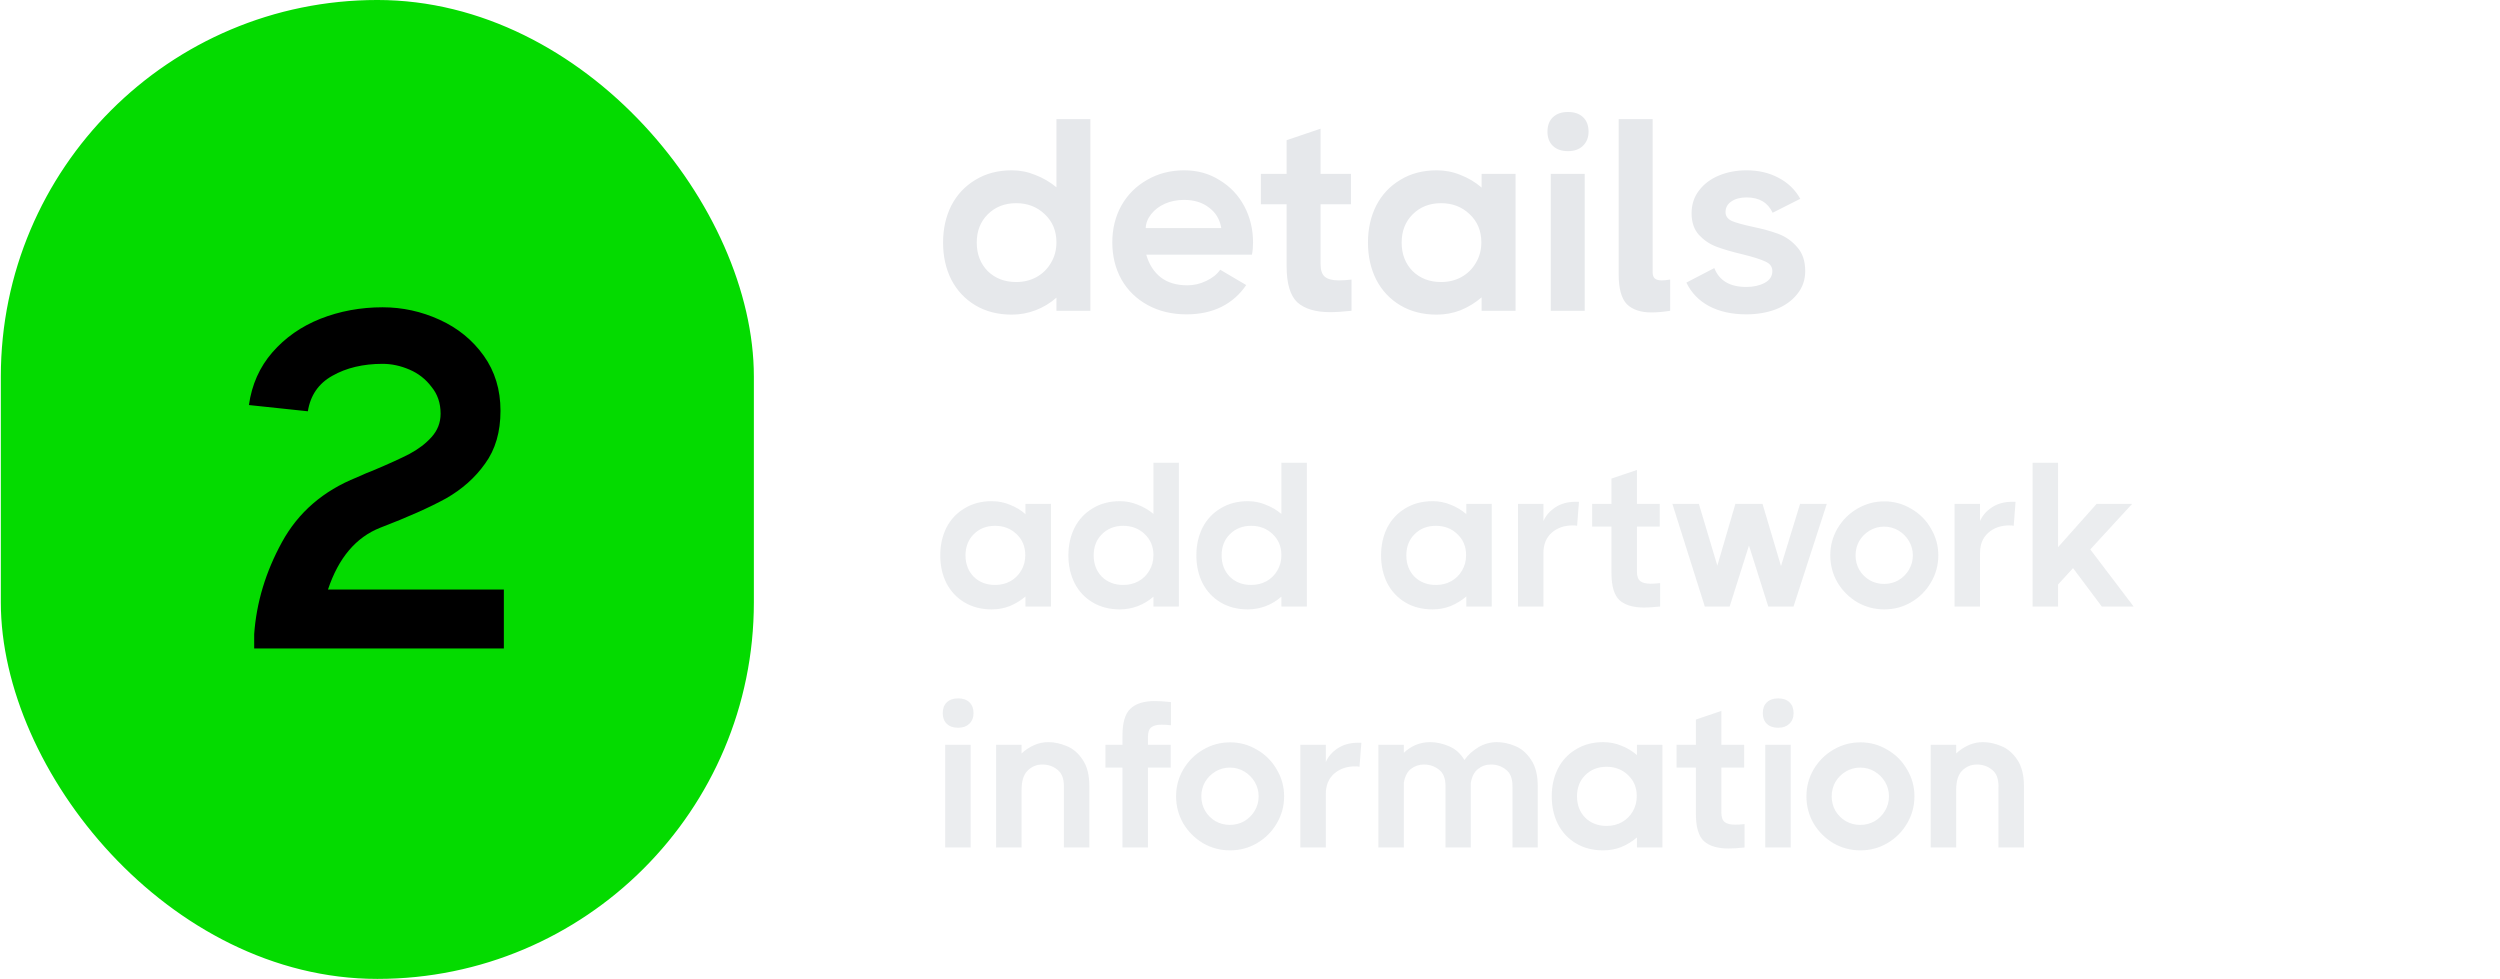 <svg width="166" height="65" viewBox="0 0 166 65" fill="none" xmlns="http://www.w3.org/2000/svg">
<path d="M70.147 7.909H72.401V20.636H70.147V19.764C69.735 20.127 69.274 20.406 68.765 20.6C68.256 20.794 67.729 20.891 67.183 20.891C66.262 20.891 65.456 20.685 64.765 20.273C64.074 19.86 63.541 19.291 63.165 18.564C62.801 17.836 62.62 17.018 62.62 16.109C62.62 15.2 62.801 14.382 63.165 13.654C63.541 12.927 64.074 12.357 64.765 11.945C65.456 11.521 66.262 11.309 67.183 11.309C67.729 11.309 68.25 11.412 68.747 11.618C69.256 11.812 69.722 12.085 70.147 12.436V7.909ZM67.474 18.727C67.971 18.727 68.419 18.618 68.82 18.4C69.232 18.17 69.553 17.854 69.783 17.454C70.025 17.054 70.147 16.6 70.147 16.091C70.147 15.327 69.886 14.703 69.365 14.218C68.856 13.733 68.225 13.491 67.474 13.491C66.71 13.491 66.08 13.739 65.583 14.236C65.098 14.721 64.856 15.345 64.856 16.109C64.856 16.873 65.098 17.503 65.583 18C66.08 18.485 66.71 18.727 67.474 18.727ZM78.638 11.309C79.511 11.309 80.293 11.527 80.984 11.963C81.687 12.388 82.233 12.963 82.62 13.691C83.008 14.418 83.202 15.224 83.202 16.109C83.202 16.4 83.178 16.666 83.129 16.909H76.111C76.293 17.551 76.614 18.054 77.075 18.418C77.535 18.77 78.123 18.945 78.838 18.945C79.275 18.945 79.693 18.848 80.093 18.654C80.505 18.46 80.814 18.212 81.02 17.909L82.748 18.927C82.323 19.557 81.772 20.042 81.093 20.382C80.426 20.709 79.657 20.873 78.784 20.873C77.814 20.873 76.954 20.666 76.202 20.254C75.451 19.842 74.869 19.273 74.457 18.545C74.057 17.818 73.857 17 73.857 16.091C73.857 15.194 74.057 14.382 74.457 13.654C74.869 12.927 75.439 12.357 76.166 11.945C76.893 11.521 77.717 11.309 78.638 11.309ZM81.093 15.145C80.996 14.563 80.723 14.109 80.275 13.782C79.838 13.442 79.287 13.273 78.62 13.273C78.16 13.273 77.736 13.357 77.348 13.527C76.972 13.697 76.669 13.927 76.439 14.218C76.208 14.509 76.087 14.818 76.075 15.145H81.093ZM87.685 17.527C87.685 17.939 87.782 18.224 87.976 18.382C88.17 18.539 88.479 18.618 88.903 18.618C89.158 18.618 89.437 18.6 89.74 18.564V20.636C89.17 20.697 88.697 20.727 88.322 20.727C87.352 20.727 86.625 20.509 86.14 20.073C85.667 19.624 85.431 18.824 85.431 17.673V13.563H83.722V11.545H85.431V9.309L87.685 8.545V11.545H89.703V13.563H87.685V17.527ZM98.379 11.545H100.633V20.636H98.379V19.745C97.954 20.109 97.488 20.394 96.979 20.6C96.482 20.794 95.954 20.891 95.397 20.891C94.476 20.891 93.67 20.685 92.979 20.273C92.288 19.86 91.754 19.291 91.379 18.564C91.015 17.836 90.833 17.018 90.833 16.109C90.833 15.2 91.015 14.382 91.379 13.654C91.754 12.927 92.288 12.357 92.979 11.945C93.67 11.521 94.476 11.309 95.397 11.309C95.954 11.309 96.482 11.412 96.979 11.618C97.488 11.812 97.954 12.091 98.379 12.454V11.545ZM95.688 18.727C96.185 18.727 96.633 18.618 97.033 18.4C97.445 18.17 97.767 17.854 97.997 17.454C98.239 17.054 98.361 16.6 98.361 16.091C98.361 15.327 98.1 14.703 97.579 14.218C97.07 13.733 96.439 13.491 95.688 13.491C94.924 13.491 94.294 13.739 93.797 14.236C93.312 14.721 93.07 15.345 93.07 16.109C93.07 16.873 93.312 17.503 93.797 18C94.294 18.485 94.924 18.727 95.688 18.727ZM104.116 10.036C103.692 10.036 103.358 9.921 103.116 9.691C102.874 9.46 102.752 9.145 102.752 8.745C102.752 8.333 102.874 8.012 103.116 7.782C103.358 7.551 103.692 7.436 104.116 7.436C104.54 7.436 104.874 7.551 105.116 7.782C105.358 8.012 105.48 8.333 105.48 8.745C105.48 9.133 105.352 9.448 105.098 9.691C104.855 9.921 104.528 10.036 104.116 10.036ZM102.971 20.636V11.545H105.225V20.636H102.971ZM109.735 18.073C109.735 18.267 109.783 18.406 109.88 18.491C109.977 18.576 110.129 18.618 110.335 18.618C110.492 18.618 110.68 18.6 110.898 18.564V20.636C110.45 20.709 110.032 20.745 109.644 20.745C108.941 20.745 108.401 20.564 108.026 20.2C107.662 19.824 107.48 19.163 107.48 18.218V7.909H109.735V18.073ZM114.575 14.091C114.575 14.345 114.715 14.539 114.993 14.673C115.284 14.794 115.739 14.921 116.357 15.054C117.06 15.2 117.648 15.364 118.121 15.545C118.593 15.727 118.999 16.018 119.339 16.418C119.69 16.806 119.866 17.333 119.866 18C119.866 18.594 119.684 19.109 119.321 19.545C118.969 19.982 118.496 20.315 117.902 20.545C117.308 20.764 116.66 20.873 115.957 20.873C114.999 20.873 114.175 20.691 113.484 20.327C112.805 19.963 112.302 19.442 111.975 18.764L113.83 17.8C114.157 18.636 114.866 19.054 115.957 19.054C116.43 19.054 116.836 18.963 117.175 18.782C117.515 18.6 117.684 18.339 117.684 18C117.684 17.709 117.527 17.497 117.212 17.363C116.908 17.218 116.412 17.061 115.721 16.891C115.005 16.721 114.424 16.551 113.975 16.382C113.527 16.212 113.139 15.951 112.812 15.6C112.484 15.236 112.321 14.757 112.321 14.164C112.321 13.582 112.484 13.079 112.812 12.654C113.139 12.218 113.581 11.885 114.139 11.654C114.696 11.424 115.308 11.309 115.975 11.309C116.763 11.309 117.466 11.473 118.084 11.8C118.715 12.127 119.199 12.594 119.539 13.2L117.702 14.127C117.387 13.448 116.812 13.109 115.975 13.109C115.551 13.109 115.212 13.2 114.957 13.382C114.702 13.551 114.575 13.788 114.575 14.091Z" fill="#E6E8EB"/>
<path d="M68.092 33.455H69.783V40.273H68.092V39.605C67.774 39.877 67.424 40.091 67.042 40.246C66.669 40.391 66.274 40.464 65.856 40.464C65.165 40.464 64.56 40.309 64.042 40C63.524 39.691 63.124 39.264 62.842 38.718C62.569 38.173 62.433 37.559 62.433 36.877C62.433 36.196 62.569 35.582 62.842 35.037C63.124 34.491 63.524 34.064 64.042 33.755C64.56 33.437 65.165 33.278 65.856 33.278C66.274 33.278 66.669 33.355 67.042 33.509C67.424 33.655 67.774 33.864 68.092 34.137V33.455ZM66.074 38.841C66.447 38.841 66.783 38.759 67.083 38.596C67.392 38.423 67.633 38.187 67.806 37.887C67.988 37.587 68.079 37.246 68.079 36.864C68.079 36.291 67.883 35.823 67.492 35.459C67.11 35.096 66.638 34.914 66.074 34.914C65.501 34.914 65.029 35.1 64.656 35.473C64.292 35.837 64.11 36.305 64.11 36.877C64.11 37.45 64.292 37.923 64.656 38.296C65.029 38.659 65.501 38.841 66.074 38.841ZM76.588 30.727H78.279V40.273H76.588V39.618C76.279 39.891 75.933 40.1 75.552 40.246C75.17 40.391 74.774 40.464 74.365 40.464C73.674 40.464 73.07 40.309 72.552 40C72.033 39.691 71.633 39.264 71.352 38.718C71.079 38.173 70.942 37.559 70.942 36.877C70.942 36.196 71.079 35.582 71.352 35.037C71.633 34.491 72.033 34.064 72.552 33.755C73.07 33.437 73.674 33.278 74.365 33.278C74.774 33.278 75.165 33.355 75.538 33.509C75.92 33.655 76.27 33.859 76.588 34.123V30.727ZM74.583 38.841C74.956 38.841 75.293 38.759 75.593 38.596C75.902 38.423 76.142 38.187 76.315 37.887C76.497 37.587 76.588 37.246 76.588 36.864C76.588 36.291 76.392 35.823 76.002 35.459C75.62 35.096 75.147 34.914 74.583 34.914C74.011 34.914 73.538 35.1 73.165 35.473C72.802 35.837 72.62 36.305 72.62 36.877C72.62 37.45 72.802 37.923 73.165 38.296C73.538 38.659 74.011 38.841 74.583 38.841ZM85.084 30.727H86.775V40.273H85.084V39.618C84.775 39.891 84.43 40.1 84.048 40.246C83.666 40.391 83.27 40.464 82.861 40.464C82.17 40.464 81.566 40.309 81.048 40C80.529 39.691 80.129 39.264 79.848 38.718C79.575 38.173 79.439 37.559 79.439 36.877C79.439 36.196 79.575 35.582 79.848 35.037C80.129 34.491 80.529 34.064 81.048 33.755C81.566 33.437 82.17 33.278 82.861 33.278C83.27 33.278 83.661 33.355 84.034 33.509C84.416 33.655 84.766 33.859 85.084 34.123V30.727ZM83.079 38.841C83.452 38.841 83.789 38.759 84.089 38.596C84.398 38.423 84.639 38.187 84.811 37.887C84.993 37.587 85.084 37.246 85.084 36.864C85.084 36.291 84.889 35.823 84.498 35.459C84.116 35.096 83.643 34.914 83.079 34.914C82.507 34.914 82.034 35.1 81.661 35.473C81.298 35.837 81.116 36.305 81.116 36.877C81.116 37.45 81.298 37.923 81.661 38.296C82.034 38.659 82.507 38.841 83.079 38.841ZM97.362 33.455H99.053V40.273H97.362V39.605C97.044 39.877 96.694 40.091 96.312 40.246C95.94 40.391 95.544 40.464 95.126 40.464C94.435 40.464 93.831 40.309 93.312 40C92.794 39.691 92.394 39.264 92.112 38.718C91.84 38.173 91.703 37.559 91.703 36.877C91.703 36.196 91.84 35.582 92.112 35.037C92.394 34.491 92.794 34.064 93.312 33.755C93.831 33.437 94.435 33.278 95.126 33.278C95.544 33.278 95.94 33.355 96.312 33.509C96.694 33.655 97.044 33.864 97.362 34.137V33.455ZM95.344 38.841C95.717 38.841 96.053 38.759 96.353 38.596C96.662 38.423 96.903 38.187 97.076 37.887C97.258 37.587 97.349 37.246 97.349 36.864C97.349 36.291 97.153 35.823 96.762 35.459C96.381 35.096 95.908 34.914 95.344 34.914C94.772 34.914 94.299 35.1 93.926 35.473C93.562 35.837 93.381 36.305 93.381 36.877C93.381 37.45 93.562 37.923 93.926 38.296C94.299 38.659 94.772 38.841 95.344 38.841ZM104.843 33.318L104.72 34.914C104.665 34.896 104.57 34.887 104.434 34.887C103.87 34.887 103.402 35.05 103.029 35.377C102.665 35.705 102.484 36.15 102.484 36.714V40.273H100.793V33.455H102.484V34.6C102.638 34.237 102.902 33.932 103.275 33.687C103.647 33.441 104.097 33.318 104.625 33.318H104.843ZM108.692 37.941C108.692 38.25 108.764 38.464 108.91 38.582C109.055 38.7 109.287 38.759 109.605 38.759C109.796 38.759 110.005 38.746 110.233 38.718V40.273C109.805 40.318 109.451 40.341 109.169 40.341C108.442 40.341 107.896 40.178 107.533 39.85C107.178 39.514 107.001 38.914 107.001 38.05V34.968H105.719V33.455H107.001V31.777L108.692 31.205V33.455H110.205V34.968H108.692V37.941ZM118.258 37.587L119.526 33.455H121.299L119.09 40.273H117.413L116.131 36.223L114.849 40.273H113.199L111.045 33.455H112.804L114.031 37.559L115.231 33.455H117.031L118.258 37.587ZM125.118 40.464C124.472 40.464 123.872 40.305 123.318 39.987C122.772 39.659 122.336 39.223 122.009 38.678C121.69 38.123 121.531 37.523 121.531 36.877C121.531 36.232 121.69 35.637 122.009 35.091C122.336 34.537 122.772 34.1 123.318 33.782C123.872 33.455 124.472 33.291 125.118 33.291C125.763 33.291 126.359 33.455 126.904 33.782C127.459 34.1 127.895 34.537 128.213 35.091C128.54 35.637 128.704 36.232 128.704 36.877C128.704 37.523 128.54 38.123 128.213 38.678C127.895 39.223 127.459 39.659 126.904 39.987C126.359 40.305 125.763 40.464 125.118 40.464ZM125.104 38.773C125.449 38.773 125.768 38.691 126.059 38.528C126.349 38.355 126.581 38.123 126.754 37.832C126.927 37.541 127.013 37.223 127.013 36.877C127.013 36.532 126.927 36.214 126.754 35.923C126.581 35.632 126.349 35.4 126.059 35.227C125.768 35.055 125.449 34.968 125.104 34.968C124.759 34.968 124.44 35.055 124.149 35.227C123.859 35.4 123.627 35.632 123.454 35.923C123.29 36.214 123.209 36.532 123.209 36.877C123.209 37.223 123.29 37.541 123.454 37.832C123.627 38.123 123.859 38.355 124.149 38.528C124.44 38.691 124.759 38.773 125.104 38.773ZM133.833 33.318L133.711 34.914C133.656 34.896 133.561 34.887 133.424 34.887C132.861 34.887 132.392 35.05 132.02 35.377C131.656 35.705 131.474 36.15 131.474 36.714V40.273H129.783V33.455H131.474V34.6C131.629 34.237 131.892 33.932 132.265 33.687C132.638 33.441 133.088 33.318 133.615 33.318H133.833ZM141.673 40.273H139.559L137.65 37.723L136.654 38.814V40.273H134.964V30.727H136.654V36.332L139.218 33.455H141.577L138.795 36.482L141.673 40.273ZM63.62 48.323C63.301 48.323 63.051 48.237 62.87 48.064C62.688 47.891 62.597 47.655 62.597 47.355C62.597 47.046 62.688 46.805 62.87 46.632C63.051 46.459 63.301 46.373 63.62 46.373C63.938 46.373 64.188 46.459 64.37 46.632C64.551 46.805 64.642 47.046 64.642 47.355C64.642 47.646 64.547 47.882 64.356 48.064C64.174 48.237 63.929 48.323 63.62 48.323ZM62.76 56.273V49.455H64.451V56.273H62.76ZM69.606 49.278C70.006 49.278 70.411 49.364 70.82 49.537C71.238 49.7 71.593 50 71.883 50.437C72.183 50.873 72.333 51.459 72.333 52.196V56.273H70.642V52.196C70.642 51.687 70.497 51.323 70.206 51.105C69.924 50.877 69.593 50.764 69.211 50.764C68.829 50.764 68.502 50.9 68.229 51.173C67.965 51.437 67.833 51.864 67.833 52.455V56.273H66.142V49.455H67.833V50.028C68.079 49.8 68.352 49.618 68.652 49.482C68.952 49.346 69.27 49.278 69.606 49.278ZM77.751 48.159C77.523 48.132 77.319 48.118 77.137 48.118C76.819 48.118 76.587 48.178 76.442 48.296C76.296 48.414 76.223 48.632 76.223 48.95V49.455H77.737V50.968H76.223V56.273H74.532V50.968H73.401V49.455H74.532V48.841C74.532 47.977 74.71 47.382 75.064 47.055C75.419 46.718 75.955 46.55 76.673 46.55C76.955 46.55 77.314 46.573 77.751 46.618V48.159ZM81.678 56.464C81.033 56.464 80.433 56.305 79.878 55.987C79.333 55.659 78.897 55.223 78.569 54.678C78.251 54.123 78.092 53.523 78.092 52.877C78.092 52.232 78.251 51.637 78.569 51.091C78.897 50.537 79.333 50.1 79.878 49.782C80.433 49.455 81.033 49.291 81.678 49.291C82.324 49.291 82.919 49.455 83.465 49.782C84.019 50.1 84.456 50.537 84.774 51.091C85.101 51.637 85.265 52.232 85.265 52.877C85.265 53.523 85.101 54.123 84.774 54.678C84.456 55.223 84.019 55.659 83.465 55.987C82.919 56.305 82.324 56.464 81.678 56.464ZM81.665 54.773C82.01 54.773 82.328 54.691 82.619 54.528C82.91 54.355 83.142 54.123 83.315 53.832C83.487 53.541 83.574 53.223 83.574 52.877C83.574 52.532 83.487 52.214 83.315 51.923C83.142 51.632 82.91 51.4 82.619 51.227C82.328 51.055 82.01 50.968 81.665 50.968C81.319 50.968 81.001 51.055 80.71 51.227C80.419 51.4 80.188 51.632 80.015 51.923C79.851 52.214 79.769 52.532 79.769 52.877C79.769 53.223 79.851 53.541 80.015 53.832C80.188 54.123 80.419 54.355 80.71 54.528C81.001 54.691 81.319 54.773 81.665 54.773ZM90.394 49.318L90.271 50.914C90.217 50.896 90.121 50.887 89.985 50.887C89.421 50.887 88.953 51.05 88.58 51.377C88.217 51.705 88.035 52.15 88.035 52.714V56.273H86.344V49.455H88.035V50.6C88.189 50.237 88.453 49.932 88.826 49.687C89.199 49.441 89.649 49.318 90.176 49.318H90.394ZM99.392 49.278C99.793 49.278 100.197 49.364 100.606 49.537C101.015 49.7 101.365 50 101.656 50.437C101.956 50.873 102.106 51.459 102.106 52.196V56.273H100.429V52.196C100.429 51.687 100.283 51.323 99.993 51.105C99.711 50.877 99.379 50.764 98.997 50.764C98.67 50.764 98.383 50.864 98.138 51.064C97.892 51.255 97.733 51.564 97.661 51.991V52.196V56.273H95.983V52.196C95.983 51.687 95.838 51.323 95.547 51.105C95.265 50.877 94.929 50.764 94.538 50.764C94.229 50.764 93.947 50.859 93.692 51.05C93.447 51.241 93.288 51.546 93.215 51.964V56.273H91.524V49.455H93.215V49.987C93.442 49.768 93.701 49.596 93.993 49.468C94.293 49.341 94.611 49.278 94.947 49.278C95.365 49.278 95.788 49.368 96.215 49.55C96.642 49.732 96.983 50.037 97.238 50.464C97.474 50.127 97.783 49.846 98.165 49.618C98.547 49.391 98.956 49.278 99.392 49.278ZM108.695 49.455H110.386V56.273H108.695V55.605C108.377 55.877 108.027 56.091 107.645 56.246C107.272 56.391 106.877 56.464 106.459 56.464C105.768 56.464 105.163 56.309 104.645 56C104.127 55.691 103.727 55.264 103.445 54.718C103.172 54.173 103.036 53.559 103.036 52.877C103.036 52.196 103.172 51.582 103.445 51.037C103.727 50.491 104.127 50.064 104.645 49.755C105.163 49.437 105.768 49.278 106.459 49.278C106.877 49.278 107.272 49.355 107.645 49.509C108.027 49.655 108.377 49.864 108.695 50.137V49.455ZM106.677 54.841C107.05 54.841 107.386 54.759 107.686 54.596C107.995 54.423 108.236 54.187 108.409 53.887C108.59 53.587 108.681 53.246 108.681 52.864C108.681 52.291 108.486 51.823 108.095 51.459C107.713 51.096 107.24 50.914 106.677 50.914C106.104 50.914 105.631 51.1 105.259 51.473C104.895 51.837 104.713 52.305 104.713 52.877C104.713 53.45 104.895 53.923 105.259 54.296C105.631 54.659 106.104 54.841 106.677 54.841ZM114.298 53.941C114.298 54.25 114.371 54.464 114.516 54.582C114.662 54.7 114.893 54.759 115.212 54.759C115.403 54.759 115.612 54.746 115.839 54.718V56.273C115.412 56.318 115.057 56.341 114.775 56.341C114.048 56.341 113.503 56.178 113.139 55.85C112.784 55.514 112.607 54.914 112.607 54.05V50.968H111.325V49.455H112.607V47.778L114.298 47.205V49.455H115.812V50.968H114.298V53.941ZM118.072 48.323C117.754 48.323 117.504 48.237 117.322 48.064C117.14 47.891 117.049 47.655 117.049 47.355C117.049 47.046 117.14 46.805 117.322 46.632C117.504 46.459 117.754 46.373 118.072 46.373C118.39 46.373 118.64 46.459 118.822 46.632C119.004 46.805 119.094 47.046 119.094 47.355C119.094 47.646 118.999 47.882 118.808 48.064C118.626 48.237 118.381 48.323 118.072 48.323ZM117.213 56.273V49.455H118.904V56.273H117.213ZM123.533 56.464C122.888 56.464 122.288 56.305 121.733 55.987C121.188 55.659 120.751 55.223 120.424 54.678C120.106 54.123 119.947 53.523 119.947 52.877C119.947 52.232 120.106 51.637 120.424 51.091C120.751 50.537 121.188 50.1 121.733 49.782C122.288 49.455 122.888 49.291 123.533 49.291C124.178 49.291 124.774 49.455 125.319 49.782C125.874 50.1 126.31 50.537 126.628 51.091C126.956 51.637 127.119 52.232 127.119 52.877C127.119 53.523 126.956 54.123 126.628 54.678C126.31 55.223 125.874 55.659 125.319 55.987C124.774 56.305 124.178 56.464 123.533 56.464ZM123.519 54.773C123.865 54.773 124.183 54.691 124.474 54.528C124.765 54.355 124.997 54.123 125.169 53.832C125.342 53.541 125.428 53.223 125.428 52.877C125.428 52.532 125.342 52.214 125.169 51.923C124.997 51.632 124.765 51.4 124.474 51.227C124.183 51.055 123.865 50.968 123.519 50.968C123.174 50.968 122.856 51.055 122.565 51.227C122.274 51.4 122.042 51.632 121.869 51.923C121.706 52.214 121.624 52.532 121.624 52.877C121.624 53.223 121.706 53.541 121.869 53.832C122.042 54.123 122.274 54.355 122.565 54.528C122.856 54.691 123.174 54.773 123.519 54.773ZM131.662 49.278C132.062 49.278 132.467 49.364 132.876 49.537C133.294 49.7 133.649 50 133.94 50.437C134.24 50.873 134.39 51.459 134.39 52.196V56.273H132.699V52.196C132.699 51.687 132.553 51.323 132.262 51.105C131.98 50.877 131.649 50.764 131.267 50.764C130.885 50.764 130.558 50.9 130.285 51.173C130.021 51.437 129.89 51.864 129.89 52.455V56.273H128.199V49.455H129.89V50.028C130.135 49.8 130.408 49.618 130.708 49.482C131.008 49.346 131.326 49.278 131.662 49.278Z" fill="#E6E8EB" fill-opacity="0.8"/>
<rect x="0.342" y="0.286" width="49.428" height="64.427" rx="24.714" fill="#04DB00" stroke="#04DB00" stroke-width="0.573"/>
<path d="M33.456 39.145V43.059H16.878V42.105C17.027 40.005 17.642 37.968 18.724 35.995C19.806 34.023 21.46 32.591 23.688 31.7C24.154 31.488 24.504 31.339 24.738 31.255C25.798 30.809 26.615 30.438 27.188 30.141C27.782 29.823 28.269 29.451 28.651 29.027C29.054 28.582 29.256 28.062 29.256 27.468C29.256 26.768 29.054 26.174 28.651 25.686C28.269 25.177 27.782 24.795 27.188 24.541C26.594 24.286 26 24.159 25.406 24.159C24.112 24.159 22.998 24.424 22.065 24.954C21.153 25.463 20.612 26.248 20.442 27.309L16.528 26.895C16.719 25.538 17.239 24.371 18.087 23.395C18.936 22.42 19.997 21.677 21.269 21.168C22.563 20.659 23.942 20.404 25.406 20.404C26.721 20.404 27.983 20.68 29.192 21.232C30.401 21.783 31.377 22.579 32.119 23.618C32.862 24.657 33.233 25.877 33.233 27.277C33.233 28.677 32.894 29.844 32.215 30.777C31.557 31.71 30.688 32.485 29.606 33.1C28.524 33.694 27.071 34.341 25.247 35.041C23.634 35.677 22.478 37.045 21.778 39.145H33.456Z" fill="black"/>
</svg>
